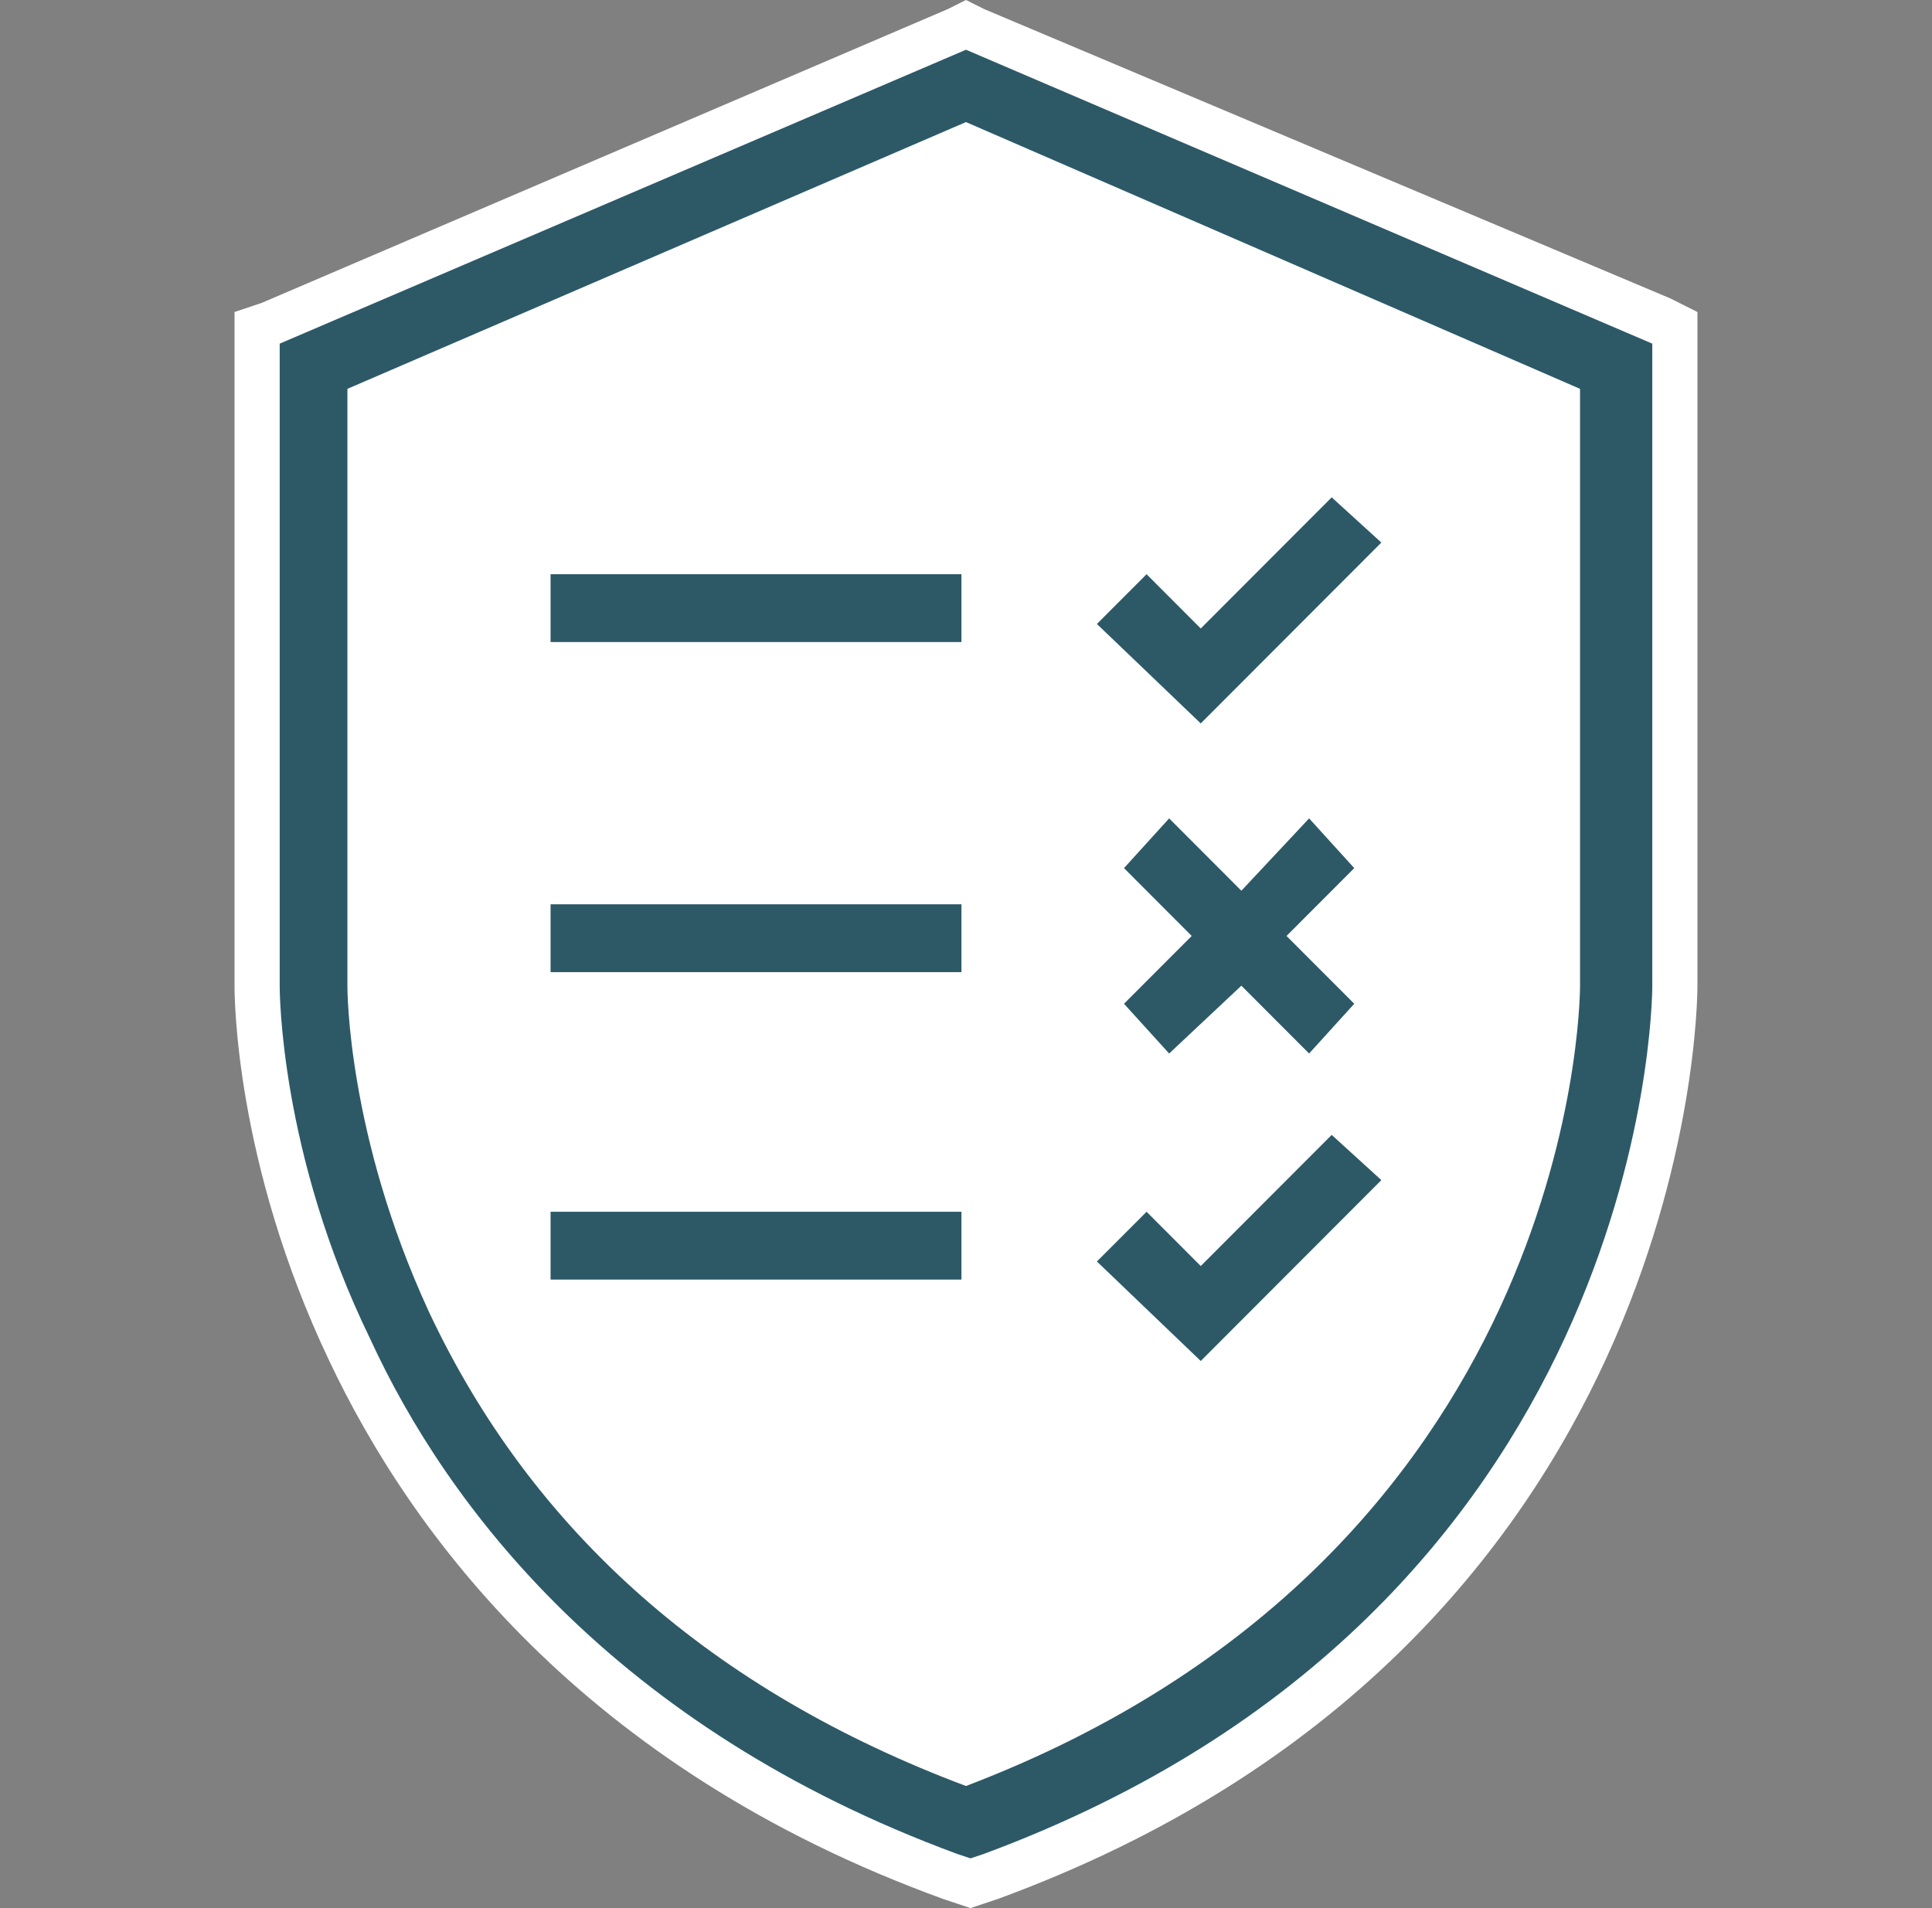 <svg width="81" height="80" viewBox="0 0 81 80" fill="none" xmlns="http://www.w3.org/2000/svg">
<rect x="0" y="0" width="81" height="80" fill="#808080" stroke="none"/>
<path d="M39.743 78.673C24.978 73.175 17.974 63.697 14.566 56.493C10.78 48.341 10.78 41.517 10.78 41.138V13.839L40.501 1.137L70.031 13.839V41.327C70.031 42.465 69.653 68.246 41.447 78.673L40.69 79.052L39.743 78.673Z" fill="white"/>
<path d="M40.499 2.085L69.084 14.408V41.327C69.084 42.465 68.705 67.488 41.067 77.725L40.499 77.915L40.121 77.725C25.544 72.417 18.73 63.128 15.511 56.114C11.915 48.341 11.726 41.517 11.726 41.327V14.408L40.499 2.085ZM40.499 0L39.742 0.379L10.968 12.701L9.833 13.081V14.408V41.327C9.833 41.706 9.833 48.72 13.808 57.062C17.215 64.265 24.409 74.123 39.553 79.621L40.121 79.81L40.688 80L41.256 79.81L41.824 79.621C70.787 69.005 71.166 42.465 71.166 41.327V14.408V13.081L70.03 12.512L41.256 0.379L40.499 0Z" fill="white"/>
<path d="M40.499 2.085L11.726 14.408V41.327C11.726 41.517 11.726 48.341 15.511 56.114C18.73 63.128 25.734 72.417 40.12 77.725L40.688 77.915L41.256 77.725C68.894 67.488 69.273 42.275 69.273 41.327V14.408L40.499 2.085ZM66.244 41.327C66.244 42.275 65.865 65.213 40.499 74.881C29.898 70.9 22.326 64.265 17.972 54.976C14.565 47.583 14.565 41.517 14.565 41.327V16.303L40.499 5.118L66.244 16.303C66.244 16.303 66.244 41.327 66.244 41.327Z" fill="#2D5967"/>
<path d="M40.309 24.075H23.083V26.919H40.309V24.075Z" fill="#2D5967"/>
<path d="M57.914 22.748L55.832 20.852L50.342 26.35L48.071 24.075L45.988 26.161L50.342 30.331L57.914 22.748Z" fill="#2D5967"/>
<path d="M40.309 37.914H23.083V40.758H40.309V37.914Z" fill="#2D5967"/>
<path d="M54.885 34.312L52.045 37.345L49.017 34.312L47.124 36.397L49.963 39.241L47.124 42.084L49.017 44.17L52.045 41.326L54.885 44.17L56.778 42.084L53.938 39.241L56.778 36.397L54.885 34.312Z" fill="#2D5967"/>
<path d="M40.309 50.805H23.083V53.648H40.309V50.805Z" fill="#2D5967"/>
<path d="M57.914 49.478L55.832 47.582L50.342 53.08L48.071 50.805L45.988 52.89L50.342 57.061L57.914 49.478Z" fill="#2D5967"/>
</svg>
